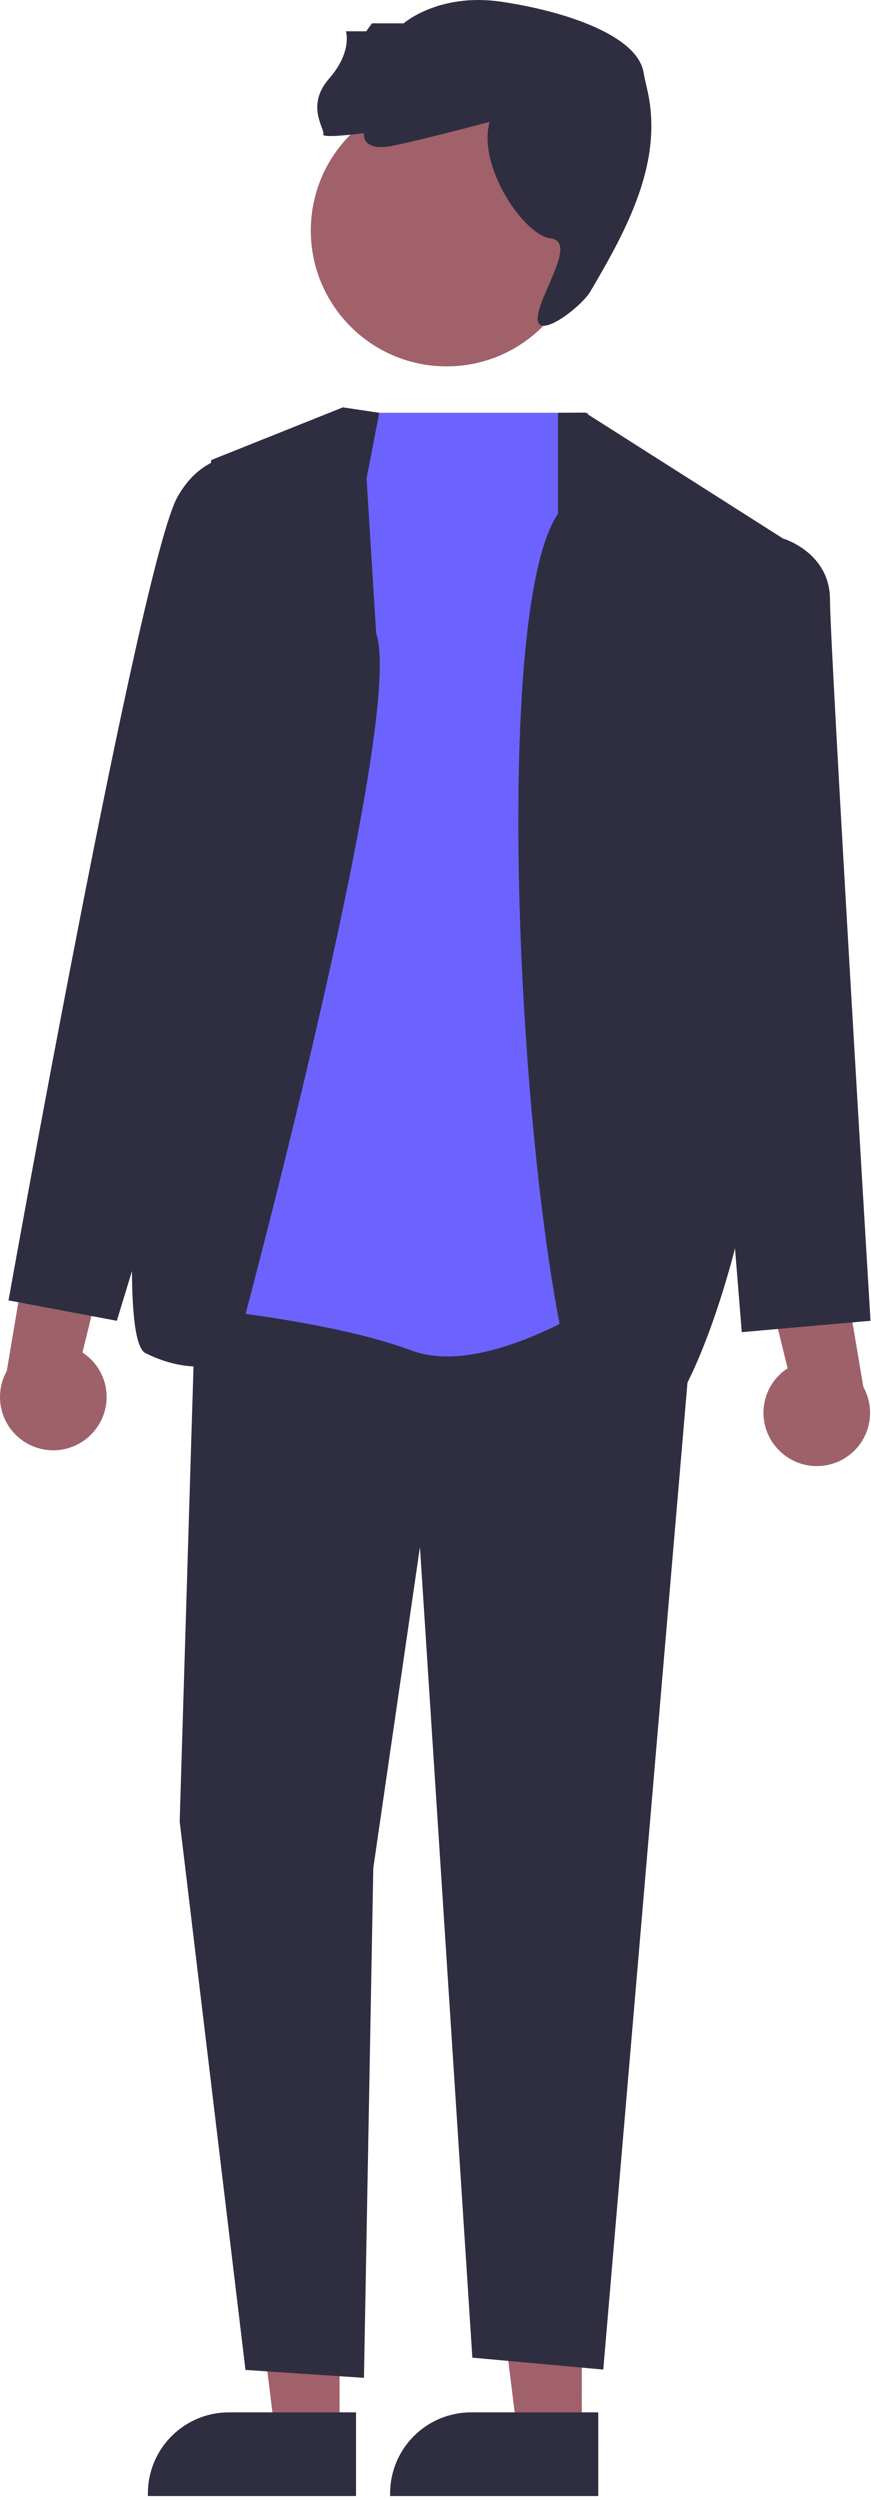 <svg width="196" height="562" viewBox="0 0 196 562" fill="none" xmlns="http://www.w3.org/2000/svg">
<path d="M130.924 547.01L116.396 547.009L109.485 491.004L130.926 491.005L130.924 547.01Z" fill="#A0616A"/>
<path d="M134.629 542.269L106.019 542.268H106.018C101.182 542.268 96.545 544.188 93.126 547.606C89.707 551.023 87.785 555.658 87.785 560.491V561.083L134.628 561.084L134.629 542.269Z" fill="#2F2E41"/>
<path d="M76.415 547.01L61.887 547.009L54.976 491.004L76.417 491.005L76.415 547.01Z" fill="#A0616A"/>
<path d="M80.12 542.269L51.51 542.268H51.508C46.673 542.268 42.035 544.188 38.616 547.606C35.197 551.023 33.276 555.658 33.276 560.491V561.083L80.119 561.084L80.12 542.269Z" fill="#2F2E41"/>
<path d="M175.005 325.707C173.816 324.434 172.92 322.917 172.382 321.261C171.843 319.605 171.674 317.852 171.887 316.124C172.1 314.396 172.689 312.735 173.613 311.259C174.538 309.784 175.774 308.528 177.237 307.582L167.143 266.48L187.871 273.862L194.278 311.761C195.706 314.322 196.145 317.317 195.511 320.179C194.877 323.041 193.215 325.571 190.839 327.29C188.463 329.009 185.539 329.797 182.621 329.506C179.703 329.214 176.993 327.862 175.005 325.707V325.707Z" fill="#9E616A"/>
<path d="M20.789 322.154C21.978 320.881 22.874 319.364 23.412 317.708C23.951 316.052 24.12 314.299 23.907 312.571C23.695 310.843 23.105 309.182 22.181 307.706C21.257 306.231 20.02 304.975 18.558 304.029L28.652 262.927L7.923 270.309L1.516 308.208C0.088 310.769 -0.351 313.764 0.283 316.626C0.917 319.488 2.579 322.018 4.955 323.737C7.331 325.456 10.255 326.244 13.173 325.953C16.091 325.661 18.801 324.309 20.789 322.154V322.154Z" fill="#9E616A"/>
<path d="M155.89 296.896L135.754 532.656L106.29 529.971L94.499 347.761L84.002 419.908L81.9 534.512L55.238 532.735L40.432 409.446L44.064 290.044L145.282 279.8L155.89 296.896Z" fill="#2F2E41"/>
<path d="M100.498 82.359C83.623 82.359 69.942 68.686 69.942 51.82C69.942 34.954 83.623 21.281 100.498 21.281C117.374 21.281 131.054 34.954 131.054 51.82C131.054 68.686 117.374 82.359 100.498 82.359Z" fill="#A0616A"/>
<path d="M110.174 27.389C110.174 27.389 95.915 31.206 88.531 32.733C81.146 34.26 81.91 29.933 81.91 29.933C81.91 29.933 72.234 31.206 72.743 30.188C73.253 29.17 68.669 23.826 74.016 17.718C79.364 11.61 77.836 7.029 77.836 7.029H82.419L83.692 5.248H90.822C90.822 5.248 98.705 -1.66 112.71 0.375C126.714 2.411 143.276 7.793 144.804 16.191C145.011 17.33 145.284 18.596 145.601 19.932C149.43 36.091 141.294 51.21 132.854 65.514C130.78 69.029 120.748 76.695 121.004 71.436C121.261 66.176 130.035 54.365 123.924 53.601C117.813 52.838 107.373 37.314 110.174 27.389Z" fill="#2F2E41"/>
<path d="M132.294 92.791H78.482L40.433 293.625C40.433 293.625 73.605 296.46 92.565 303.566C111.525 310.672 143.043 287.334 143.043 287.334L132.294 92.791Z" fill="#6C63FF"/>
<path d="M125.576 115.471V92.791L131.669 92.754L176.186 121.042L166.526 276.027C166.526 276.027 155.093 327.733 137.753 327.197C120.412 326.661 107.041 142.333 125.576 115.471Z" fill="#2F2E41"/>
<path d="M161.886 125.323L176.186 121.042C176.186 121.042 186.771 124.139 186.771 134.798C186.771 145.457 195.892 296.896 195.892 296.896L166.918 299.455L160.701 222.439L161.886 125.323Z" fill="#2F2E41"/>
<path d="M82.492 107.558L85.343 92.791L77.16 91.569L47.535 103.413C47.535 103.413 20.873 298.236 32.723 304.158C44.573 310.08 52.574 305.492 52.574 305.492C52.574 305.492 91.549 161.801 84.651 142.378L82.492 107.558Z" fill="#2F2E41"/>
<path d="M68.272 106.374L63.217 104.174C63.217 104.174 48.377 96.825 39.957 111.666C31.538 126.507 1.913 292.315 1.913 292.315L26.289 296.896L44.512 237.224L68.272 106.374Z" fill="#2F2E41"/>
</svg>
